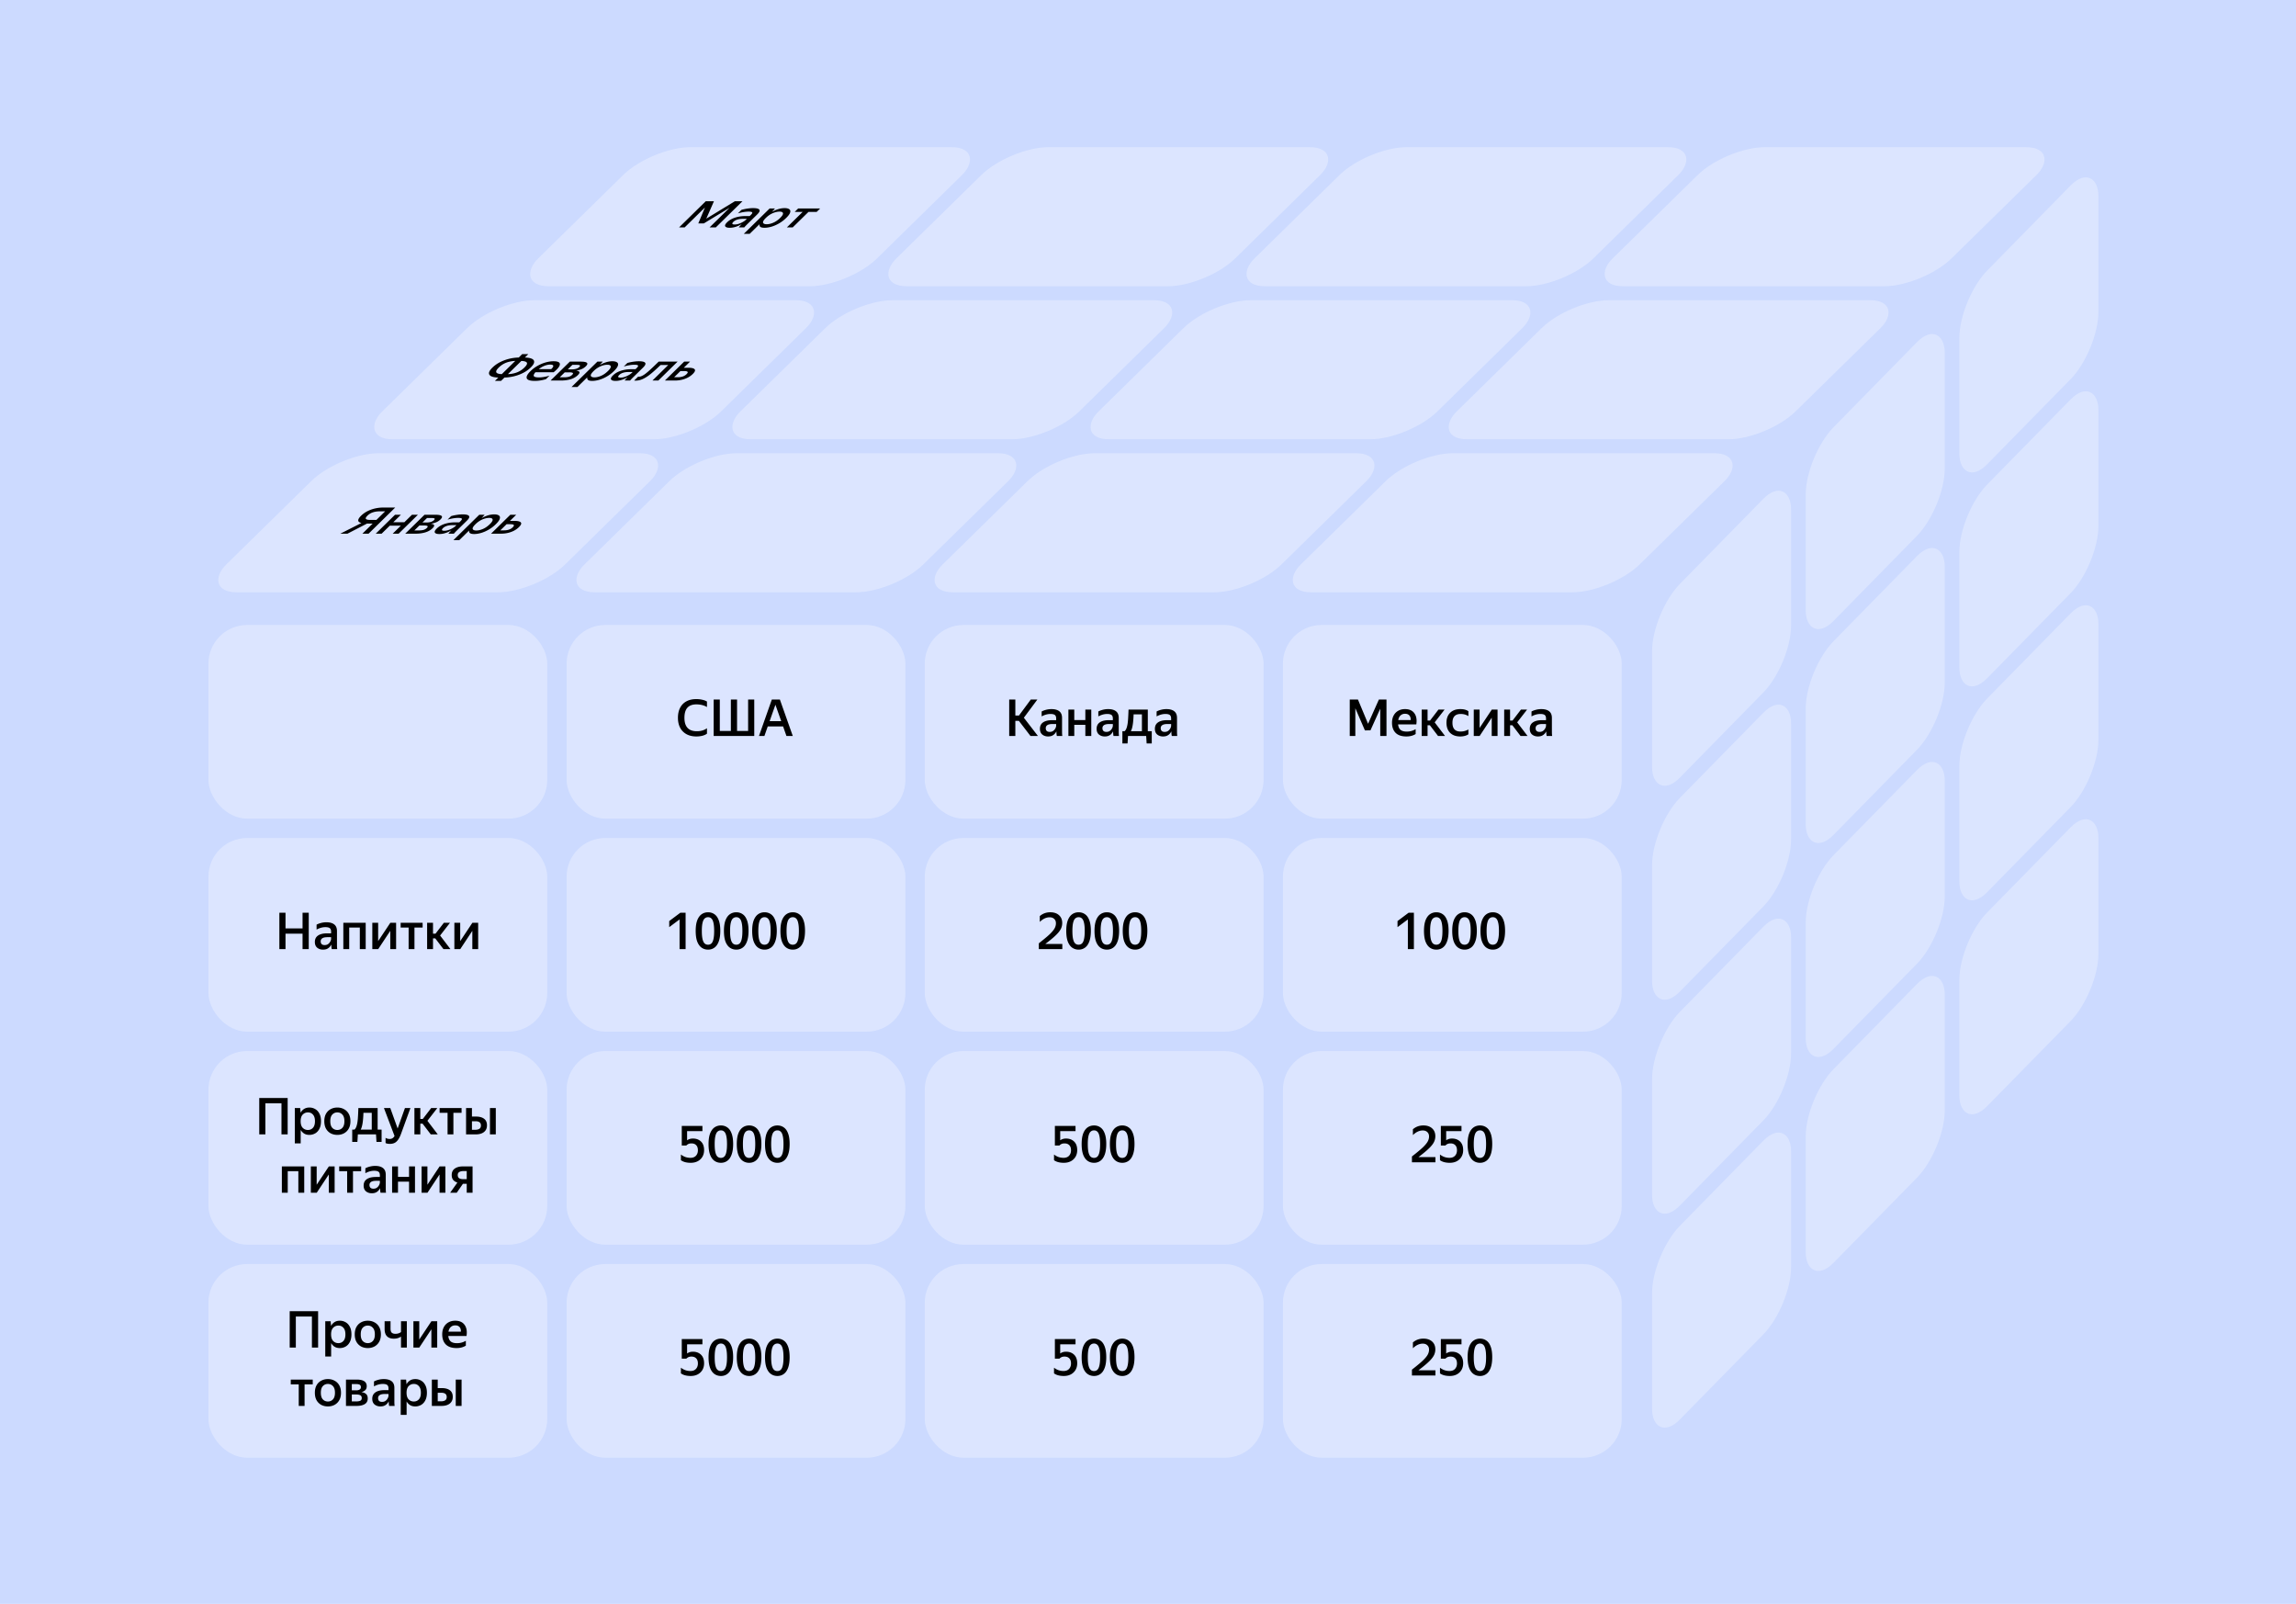 <svg xmlns="http://www.w3.org/2000/svg" width="905" height="632" fill="none"><path fill="#CCDAFF" d="M0 0h905v632H0z"/><g filter="url(#a)"><rect width="133.543" height="76.31" x="82.161" y="246.27" fill="#DEE7FF" fill-opacity=".9" rx="15.262"/><rect width="133.543" height="76.31" x="223.335" y="246.27" fill="#DEE7FF" fill-opacity=".9" rx="15.262"/><rect width="133.543" height="76.31" x="364.508" y="246.27" fill="#DEE7FF" fill-opacity=".9" rx="15.262"/><rect width="133.543" height="76.31" x="505.682" y="246.27" fill="#DEE7FF" fill-opacity=".9" rx="15.262"/><rect width="133.543" height="76.31" x="82.161" y="330.211" fill="#DEE7FF" fill-opacity=".9" rx="15.262"/><rect width="133.543" height="76.31" x="223.335" y="330.211" fill="#DEE7FF" fill-opacity=".9" rx="15.262"/><rect width="133.543" height="76.31" x="364.508" y="330.211" fill="#DEE7FF" fill-opacity=".9" rx="15.262"/><rect width="133.543" height="76.31" x="505.682" y="330.211" fill="#DEE7FF" fill-opacity=".9" rx="15.262"/><rect width="133.543" height="76.31" x="82.161" y="414.152" fill="#DEE7FF" fill-opacity=".9" rx="15.262"/><rect width="133.543" height="76.31" x="223.335" y="414.152" fill="#DEE7FF" fill-opacity=".9" rx="15.262"/><rect width="133.543" height="76.31" x="364.508" y="414.152" fill="#DEE7FF" fill-opacity=".9" rx="15.262"/><rect width="133.543" height="76.31" x="505.682" y="414.152" fill="#DEE7FF" fill-opacity=".9" rx="15.262"/><rect width="133.543" height="76.31" x="82.161" y="498.094" fill="#DEE7FF" fill-opacity=".9" rx="15.262"/><rect width="133.543" height="76.31" x="223.335" y="498.094" fill="#DEE7FF" fill-opacity=".9" rx="15.262"/><rect width="133.543" height="76.31" x="364.508" y="498.094" fill="#DEE7FF" fill-opacity=".9" rx="15.262"/><rect width="133.543" height="76.31" x="505.682" y="498.094" fill="#DEE7FF" fill-opacity=".9" rx="15.262"/><path fill="#000" d="M110.117 359.66h2.42v6.18h6.72v-6.18h2.44V374h-2.44v-6.08h-6.72V374h-2.42v-14.34Zm18.147 5.68c-1.146 0-2.306.32-3.48.96v-1.94c.507-.28 1.107-.507 1.8-.68a8.49 8.49 0 0 1 2.06-.26c1.334 0 2.36.28 3.08.84.734.56 1.1 1.44 1.1 2.64v5.42c0 .227.007.52.02.88.027.347.054.613.08.8h-2.16a9.18 9.18 0 0 1-.12-.78c-.026-.347-.04-.647-.04-.9l-.02-.12c-.146.32-.36.633-.64.94-.266.307-.613.56-1.04.76-.426.2-.96.3-1.6.3-.893 0-1.653-.253-2.28-.76-.613-.52-.92-1.273-.92-2.26 0-1.12.42-1.967 1.26-2.54.84-.573 2.027-.86 3.56-.86h1.58v-.64c0-.667-.173-1.133-.52-1.4-.346-.267-.92-.4-1.72-.4Zm2.24 4.66v-.7h-1.44c-.933 0-1.613.147-2.04.44-.413.28-.62.68-.62 1.2 0 .453.127.813.38 1.08.267.253.654.38 1.16.38.494 0 .907-.1 1.24-.3.334-.213.594-.46.78-.74.2-.28.34-.547.42-.8.08-.267.12-.453.12-.56Zm4.823 4v-10.38h8.82V374h-2.32v-8.5h-4.18v8.5h-2.32Zm13.726-10.38v7.22l4.8-7.22h2.28V374h-2.3v-7.2l-4.76 7.2h-2.32v-10.38h2.3Zm8.872 0h8.66v1.88h-3.22v8.5h-2.3v-8.5h-3.14v-1.88Zm10.429 0h2.32v4.3h.98l3.3-4.3h2.42l-3.9 5.02 4.08 5.36h-2.76l-3.22-4.22h-.9V374h-2.32v-10.38Zm13.043 0v7.22l4.8-7.22h2.28V374h-2.3v-7.2l-4.76 7.2h-2.32v-10.38h2.3ZM102.186 432.66h11.2V447h-2.44v-12.24h-6.34V447h-2.42v-14.34Zm14.018 3.96h2.12l.16 1.86a3.987 3.987 0 0 1 1.36-1.5c.587-.373 1.293-.56 2.12-.56.813 0 1.567.2 2.26.6.693.387 1.247.98 1.66 1.78.427.787.64 1.787.64 3s-.213 2.22-.64 3.02c-.413.8-.973 1.4-1.68 1.8a4.597 4.597 0 0 1-2.28.58c-.787 0-1.467-.173-2.04-.52a4.15 4.15 0 0 1-1.36-1.44v5.3h-2.32v-13.92Zm7.94 5.18c0-1.147-.26-2.007-.78-2.58-.507-.587-1.167-.88-1.98-.88s-1.5.287-2.06.86c-.547.573-.82 1.44-.82 2.6 0 1.173.273 2.047.82 2.62.56.56 1.24.84 2.04.84.813 0 1.48-.287 2-.86s.78-1.44.78-2.6Zm8.826 5.4c-.974 0-1.854-.207-2.64-.62a4.69 4.69 0 0 1-1.84-1.84c-.44-.8-.66-1.78-.66-2.94 0-1.147.22-2.12.66-2.92.453-.8 1.066-1.407 1.84-1.82.786-.427 1.666-.64 2.64-.64.973 0 1.846.213 2.62.64a4.532 4.532 0 0 1 1.86 1.82c.453.8.68 1.773.68 2.92 0 1.16-.227 2.14-.68 2.94a4.669 4.669 0 0 1-1.86 1.84c-.774.413-1.647.62-2.62.62Zm0-1.94c.8 0 1.46-.28 1.98-.84.533-.56.8-1.433.8-2.62 0-1.173-.267-2.04-.8-2.6-.52-.573-1.18-.86-1.98-.86s-1.467.287-2 .86c-.52.56-.78 1.427-.78 2.6 0 1.187.26 2.06.78 2.62.533.56 1.2.84 2 .84Zm7.903 4.7h-2.04v-4.84h.88c.413-.36.727-.96.94-1.8.187-.68.32-1.547.4-2.6.08-1.053.147-2.42.2-4.1h7.6v8.5h1.56v4.84h-2.02l-.18-2.96h-7.16l-.18 2.96Zm1.8-6.18c-.133.52-.3.967-.5 1.34h4.36v-6.62h-3.28a41.72 41.72 0 0 1-.2 3.06c-.093.853-.22 1.593-.38 2.22Zm10.981 6.96c-.666 0-1.226-.107-1.68-.32v-2.08c.427.307.967.46 1.62.46.427 0 .787-.093 1.08-.28.307-.173.587-.467.84-.88l-4.18-11.02h2.5l2.9 8.06 2.88-8.06h2.16l-3.74 10.26c-.346.933-.726 1.68-1.14 2.24-.4.573-.86.987-1.38 1.24-.52.253-1.14.38-1.86.38Zm9.698-14.12h2.32v4.3h.98l3.3-4.3h2.42l-3.9 5.02 4.08 5.36h-2.76l-3.22-4.22h-.9V447h-2.32v-10.38Zm9.923 0h8.66v1.88h-3.22v8.5h-2.3v-8.5h-3.14v-1.88Zm12.749 0v3.36h1.62c1.347 0 2.4.287 3.16.86.76.56 1.14 1.42 1.14 2.58 0 .813-.193 1.487-.58 2.02-.373.52-.893.913-1.56 1.18-.653.253-1.4.38-2.24.38h-3.86v-10.38h2.32Zm9.4 0V447h-2.3v-10.38h2.3Zm-8.04 8.56c.64 0 1.16-.127 1.56-.38.413-.267.62-.693.62-1.28 0-.6-.187-1.033-.56-1.3-.36-.267-.873-.4-1.54-.4h-1.44v3.36h1.36ZM111.097 470v-10.38h8.82V470h-2.32v-8.5h-4.18v8.5h-2.32Zm13.725-10.38v7.22l4.8-7.22h2.28V470h-2.3v-7.2l-4.76 7.2h-2.32v-10.38h2.3Zm8.872 0h8.66v1.88h-3.22v8.5h-2.3v-8.5h-3.14v-1.88Zm13.797 1.72c-1.147 0-2.307.32-3.48.96v-1.94c.507-.28 1.107-.507 1.8-.68a8.483 8.483 0 0 1 2.06-.26c1.333 0 2.36.28 3.08.84.733.56 1.1 1.44 1.1 2.64v5.42c0 .227.007.52.02.88.027.347.053.613.08.8h-2.16a9.18 9.18 0 0 1-.12-.78c-.027-.347-.04-.647-.04-.9l-.02-.12c-.147.32-.36.633-.64.94-.267.307-.613.56-1.04.76-.427.2-.96.3-1.6.3-.893 0-1.653-.253-2.28-.76-.613-.52-.92-1.273-.92-2.26 0-1.12.42-1.967 1.26-2.54.84-.573 2.027-.86 3.56-.86h1.58v-.64c0-.667-.173-1.133-.52-1.4-.347-.267-.92-.4-1.72-.4Zm2.24 4.66v-.7h-1.44c-.933 0-1.613.147-2.04.44-.413.28-.62.68-.62 1.2 0 .453.127.813.38 1.08.267.253.653.38 1.16.38.493 0 .907-.1 1.24-.3.333-.213.593-.46.78-.74.2-.28.34-.547.42-.8.08-.267.12-.453.12-.56Zm7.143-6.38v4.12h4.36v-4.12h2.34V470h-2.34v-4.38h-4.36V470h-2.32v-10.38h2.32Zm11.601 0v7.22l4.8-7.22h2.28V470h-2.3v-7.2l-4.76 7.2h-2.32v-10.38h2.3Zm8.952 10.38 2.86-4.02c-.707-.213-1.26-.56-1.66-1.04-.387-.48-.58-1.12-.58-1.92 0-1.12.4-1.967 1.2-2.54.813-.573 1.873-.86 3.18-.86h3.84V470h-2.3v-3.52h-1.5l-2.44 3.52h-2.6Zm5.18-8.54c-.64 0-1.167.127-1.58.38-.4.24-.6.633-.6 1.18 0 .573.18.987.54 1.24.373.253.9.38 1.58.38h1.42v-3.18h-1.36ZM114.188 516.66h11.2V531h-2.44v-12.24h-6.34V531h-2.42v-14.34Zm14.018 3.96h2.12l.16 1.86a3.987 3.987 0 0 1 1.36-1.5c.587-.373 1.293-.56 2.12-.56.813 0 1.567.2 2.26.6.693.387 1.247.98 1.66 1.78.427.787.64 1.787.64 3s-.213 2.22-.64 3.02c-.413.8-.973 1.4-1.68 1.8a4.597 4.597 0 0 1-2.28.58c-.787 0-1.467-.173-2.04-.52a4.15 4.15 0 0 1-1.36-1.44v5.3h-2.32v-13.92Zm7.94 5.18c0-1.147-.26-2.007-.78-2.58-.507-.587-1.167-.88-1.98-.88s-1.5.287-2.06.86c-.547.573-.82 1.44-.82 2.6 0 1.173.273 2.047.82 2.62.56.56 1.24.84 2.04.84.813 0 1.48-.287 2-.86s.78-1.44.78-2.6Zm8.826 5.4c-.974 0-1.854-.207-2.64-.62a4.69 4.69 0 0 1-1.84-1.84c-.44-.8-.66-1.78-.66-2.94 0-1.147.22-2.12.66-2.92.453-.8 1.066-1.407 1.84-1.82.786-.427 1.666-.64 2.64-.64.973 0 1.846.213 2.62.64a4.532 4.532 0 0 1 1.86 1.82c.453.8.68 1.773.68 2.92 0 1.16-.227 2.14-.68 2.94a4.669 4.669 0 0 1-1.86 1.84c-.774.413-1.647.62-2.62.62Zm0-1.94c.8 0 1.46-.28 1.98-.84.533-.56.8-1.433.8-2.62 0-1.173-.267-2.04-.8-2.6-.52-.573-1.18-.86-1.98-.86s-1.467.287-2 .86c-.52.56-.78 1.427-.78 2.6 0 1.187.26 2.06.78 2.62.533.56 1.2.84 2 .84Zm10.887-3.68c.4 0 .786-.053 1.16-.16.386-.12.733-.293 1.04-.52v-4.28h2.3V531h-2.3v-4.32c-.347.253-.76.453-1.24.6-.467.147-.994.22-1.58.22-1.174 0-2.074-.313-2.7-.94-.627-.64-.94-1.607-.94-2.9v-3.04h2.34v2.96c0 .747.16 1.267.48 1.56.333.293.813.44 1.44.44Zm9.393-4.96v7.22l4.8-7.22h2.28V531h-2.3v-7.2l-4.76 7.2h-2.32v-10.38h2.3Zm14.732 10.58c-1.893 0-3.313-.473-4.26-1.42-.947-.96-1.42-2.287-1.42-3.98 0-1.12.22-2.08.66-2.88a4.538 4.538 0 0 1 1.82-1.86c.773-.427 1.653-.64 2.64-.64 1.667 0 2.893.54 3.68 1.62.8 1.08 1.06 2.547.78 4.4h-7.18c.093.947.407 1.66.94 2.14.547.467 1.38.7 2.5.7 1.24 0 2.4-.32 3.48-.96v1.92c-1.013.64-2.227.96-3.64.96Zm-.56-8.94c-.68 0-1.26.213-1.74.64-.467.413-.773 1.027-.92 1.84h4.9c.027-.8-.153-1.413-.54-1.84-.387-.427-.953-.64-1.7-.64Zm-64.812 21.36h8.66v1.88h-3.22v8.5h-2.3v-8.5h-3.14v-1.88Zm14.637 10.58c-.973 0-1.853-.207-2.64-.62a4.697 4.697 0 0 1-1.84-1.84c-.44-.8-.66-1.78-.66-2.94 0-1.147.22-2.12.66-2.92a4.557 4.557 0 0 1 1.84-1.82c.787-.427 1.667-.64 2.64-.64.973 0 1.847.213 2.62.64a4.52 4.52 0 0 1 1.86 1.82c.453.8.68 1.773.68 2.92 0 1.16-.227 2.14-.68 2.94a4.656 4.656 0 0 1-1.86 1.84c-.773.413-1.647.62-2.62.62Zm0-1.94c.8 0 1.46-.28 1.98-.84.533-.56.8-1.433.8-2.62 0-1.173-.267-2.04-.8-2.6-.52-.573-1.18-.86-1.98-.86s-1.467.287-2 .86c-.52.56-.78 1.427-.78 2.6 0 1.187.26 2.06.78 2.62.533.56 1.2.84 2 .84ZM140.57 554h-4.2v-10.38h4.24c2.627 0 3.94.867 3.94 2.6 0 .64-.18 1.147-.54 1.52-.36.373-.88.647-1.56.82.84.12 1.467.38 1.88.78.413.4.62.967.62 1.7 0 1.027-.4 1.78-1.2 2.26-.8.467-1.86.7-3.18.7Zm-.08-8.6h-1.82v2.46h1.7c.56 0 1.013-.1 1.36-.3.347-.213.52-.52.52-.92 0-.48-.153-.807-.46-.98-.307-.173-.74-.26-1.3-.26Zm-.1 4.1h-1.72v2.72h1.78c.64 0 1.153-.087 1.54-.26.4-.187.6-.54.6-1.06 0-.507-.18-.867-.54-1.08-.36-.213-.913-.32-1.66-.32Zm10.499-4.16c-1.146 0-2.306.32-3.48.96v-1.94c.507-.28 1.107-.507 1.8-.68a8.49 8.49 0 0 1 2.06-.26c1.334 0 2.36.28 3.08.84.734.56 1.1 1.44 1.1 2.64v5.42c0 .227.007.52.02.88.027.347.054.613.08.8h-2.16a9.18 9.18 0 0 1-.12-.78c-.026-.347-.04-.647-.04-.9l-.02-.12c-.146.32-.36.633-.64.94-.266.307-.613.56-1.04.76-.426.2-.96.3-1.6.3-.893 0-1.653-.253-2.28-.76-.613-.52-.92-1.273-.92-2.26 0-1.12.42-1.967 1.26-2.54.84-.573 2.027-.86 3.56-.86h1.58v-.64c0-.667-.173-1.133-.52-1.4-.346-.267-.92-.4-1.72-.4Zm2.24 4.66v-.7h-1.44c-.933 0-1.613.147-2.04.44-.413.28-.62.68-.62 1.2 0 .453.127.813.38 1.08.267.253.654.38 1.16.38.494 0 .907-.1 1.24-.3.334-.213.594-.46.78-.74.2-.28.34-.547.42-.8.08-.267.12-.453.12-.56Zm4.823-6.38h2.12l.16 1.86a3.987 3.987 0 0 1 1.36-1.5c.587-.373 1.293-.56 2.12-.56.813 0 1.567.2 2.26.6.693.387 1.247.98 1.66 1.78.427.787.64 1.787.64 3s-.213 2.22-.64 3.02c-.413.8-.973 1.4-1.68 1.8a4.597 4.597 0 0 1-2.28.58c-.787 0-1.467-.173-2.04-.52a4.15 4.15 0 0 1-1.36-1.44v5.3h-2.32v-13.92Zm7.94 5.18c0-1.147-.26-2.007-.78-2.58-.507-.587-1.167-.88-1.98-.88s-1.5.287-2.06.86c-.547.573-.82 1.44-.82 2.6 0 1.173.273 2.047.82 2.62.56.56 1.24.84 2.04.84.813 0 1.48-.287 2-.86s.78-1.44.78-2.6Zm6.646-5.18v3.36h1.62c1.346 0 2.4.287 3.16.86.76.56 1.14 1.42 1.14 2.58 0 .813-.194 1.487-.58 2.02-.374.52-.894.913-1.56 1.18-.654.253-1.4.38-2.24.38h-3.86v-10.38h2.32Zm9.4 0V554h-2.3v-10.38h2.3Zm-8.04 8.56c.64 0 1.16-.127 1.56-.38.413-.267.62-.693.62-1.28 0-.6-.187-1.033-.56-1.3-.36-.267-.874-.4-1.54-.4h-1.44v3.36h1.36ZM274.481 290.2c-1.48 0-2.767-.293-3.86-.88a6.203 6.203 0 0 1-2.52-2.52c-.587-1.107-.88-2.427-.88-3.96s.287-2.847.86-3.94a5.922 5.922 0 0 1 2.48-2.54c1.08-.587 2.38-.88 3.9-.88.84 0 1.627.087 2.36.26.747.16 1.36.393 1.84.7v2.18c-.52-.333-1.14-.593-1.86-.78a9.037 9.037 0 0 0-2.28-.28c-1.6 0-2.793.44-3.58 1.32-.773.88-1.16 2.2-1.16 3.96 0 3.533 1.627 5.3 4.88 5.3 1.587 0 2.92-.393 4-1.18v2.14c-.453.347-1.053.62-1.8.82a9.612 9.612 0 0 1-2.38.28Zm6.82-.2v-14.34h2.42v12.36h4.36v-12.36h2.44v12.36h4.36v-12.36h2.42V290h-16Zm31.182 0h-2.5l-1.32-3.76h-6.04l-1.32 3.76h-2.14l5.06-14.34h3.18l5.08 14.34Zm-9.12-5.84h4.56l-2.28-6.46-2.28 6.46ZM409.11 290h-2.94l-4.56-5.94h-1.4V290h-2.42v-14.34h2.42v6.3h1.42l4.66-6.3h2.6l-5.32 7.16 5.54 7.18Zm4.951-8.66c-1.147 0-2.307.32-3.48.96v-1.94c.507-.28 1.107-.507 1.8-.68a8.483 8.483 0 0 1 2.06-.26c1.333 0 2.36.28 3.08.84.733.56 1.1 1.44 1.1 2.64v5.42c0 .227.007.52.02.88.027.347.053.613.08.8h-2.16a9.18 9.18 0 0 1-.12-.78c-.027-.347-.04-.647-.04-.9l-.02-.12c-.147.32-.36.633-.64.94-.267.307-.613.56-1.04.76-.427.2-.96.3-1.6.3-.893 0-1.653-.253-2.28-.76-.613-.52-.92-1.273-.92-2.26 0-1.12.42-1.967 1.26-2.54.84-.573 2.027-.86 3.56-.86h1.58v-.64c0-.667-.173-1.133-.52-1.4-.347-.267-.92-.4-1.72-.4Zm2.24 4.66v-.7h-1.44c-.933 0-1.613.147-2.04.44-.413.28-.62.68-.62 1.2 0 .453.127.813.38 1.08.267.253.653.38 1.16.38.493 0 .907-.1 1.24-.3.333-.213.593-.46.78-.74.2-.28.34-.547.42-.8.08-.267.12-.453.12-.56Zm7.143-6.38v4.12h4.36v-4.12h2.34V290h-2.34v-4.38h-4.36V290h-2.32v-10.38h2.32Zm12.961 1.72c-1.147 0-2.307.32-3.48.96v-1.94c.506-.28 1.106-.507 1.8-.68a8.483 8.483 0 0 1 2.06-.26c1.333 0 2.36.28 3.08.84.733.56 1.1 1.44 1.1 2.64v5.42c0 .227.006.52.02.88.026.347.053.613.08.8h-2.16a9.18 9.18 0 0 1-.12-.78c-.027-.347-.04-.647-.04-.9l-.02-.12c-.147.32-.36.633-.64.94-.267.307-.614.56-1.04.76-.427.2-.96.3-1.6.3-.894 0-1.654-.253-2.28-.76-.614-.52-.92-1.273-.92-2.26 0-1.12.42-1.967 1.26-2.54.84-.573 2.026-.86 3.56-.86h1.58v-.64c0-.667-.174-1.133-.52-1.4-.347-.267-.92-.4-1.72-.4Zm2.24 4.66v-.7h-1.44c-.934 0-1.614.147-2.04.44-.414.28-.62.68-.62 1.2 0 .453.126.813.38 1.08.266.253.653.38 1.16.38.493 0 .906-.1 1.24-.3.333-.213.593-.46.78-.74.2-.28.34-.547.42-.8.08-.267.12-.453.12-.56Zm5.8 6.96h-2.04v-4.84h.88c.413-.36.727-.96.94-1.8.187-.68.32-1.547.4-2.6.08-1.053.147-2.42.2-4.1h7.6v8.5h1.56v4.84h-2.02l-.18-2.96h-7.16l-.18 2.96Zm1.8-6.18c-.133.52-.3.967-.5 1.34h4.36v-6.62h-3.28a41.72 41.72 0 0 1-.2 3.06c-.093.853-.22 1.593-.38 2.22Zm13.129-5.44c-1.147 0-2.307.32-3.48.96v-1.94c.506-.28 1.106-.507 1.8-.68a8.483 8.483 0 0 1 2.06-.26c1.333 0 2.36.28 3.08.84.733.56 1.1 1.44 1.1 2.64v5.42c0 .227.006.52.02.88.026.347.053.613.08.8h-2.16a9.18 9.18 0 0 1-.12-.78c-.027-.347-.04-.647-.04-.9l-.02-.12c-.147.32-.36.633-.64.94-.267.307-.614.56-1.04.76-.427.2-.96.3-1.6.3-.894 0-1.654-.253-2.28-.76-.614-.52-.92-1.273-.92-2.26 0-1.12.42-1.967 1.26-2.54.84-.573 2.026-.86 3.56-.86h1.58v-.64c0-.667-.174-1.133-.52-1.4-.347-.267-.92-.4-1.72-.4Zm2.24 4.66v-.7h-1.44c-.934 0-1.614.147-2.04.44-.414.28-.62.68-.62 1.2 0 .453.126.813.38 1.08.266.253.653.38 1.16.38.493 0 .906-.1 1.24-.3.333-.213.593-.46.78-.74.2-.28.34-.547.42-.8.08-.267.12-.453.12-.56ZM538.862 287.82h-.86l-3.78-8.74V290h-2.2v-14.34h3.24l3.98 9.54 4.26-9.54h3V290h-2.46v-10.76l-3.86 8.56h-1.32v.02Zm15.499 2.38c-1.893 0-3.313-.473-4.26-1.42-.947-.96-1.42-2.287-1.42-3.98 0-1.12.22-2.08.66-2.88a4.538 4.538 0 0 1 1.82-1.86c.773-.427 1.653-.64 2.64-.64 1.667 0 2.893.54 3.68 1.62.8 1.08 1.06 2.547.78 4.4h-7.18c.093.947.407 1.66.94 2.14.547.467 1.38.7 2.5.7 1.24 0 2.4-.32 3.48-.96v1.92c-1.013.64-2.227.96-3.64.96Zm-.56-8.94c-.68 0-1.26.213-1.74.64-.467.413-.773 1.027-.92 1.84h4.9c.027-.8-.153-1.413-.54-1.84-.387-.427-.953-.64-1.7-.64Zm6.575-1.64h2.32v4.3h.98l3.3-4.3h2.42l-3.9 5.02 4.08 5.36h-2.76l-3.22-4.22h-.9V290h-2.32v-10.38Zm15.19 10.58c-1.68 0-3.007-.473-3.98-1.42-.96-.96-1.44-2.287-1.44-3.98 0-1.68.487-2.993 1.46-3.94.973-.96 2.307-1.44 4-1.44 1.36 0 2.42.28 3.18.84v1.92a5.307 5.307 0 0 0-1.44-.64 5.984 5.984 0 0 0-1.6-.2c-2.16 0-3.24 1.153-3.24 3.46s1.06 3.46 3.18 3.46c1.12 0 2.153-.273 3.1-.82v1.92c-.867.56-1.94.84-3.22.84Zm7.637-10.58v7.22l4.8-7.22h2.28V290h-2.3v-7.2l-4.76 7.2h-2.32v-10.38h2.3Zm9.692 0h2.32v4.3h.98l3.3-4.3h2.42l-3.9 5.02 4.08 5.36h-2.76l-3.22-4.22h-.9V290h-2.32v-10.38Zm14.246 1.72c-1.147 0-2.307.32-3.48.96v-1.94c.507-.28 1.107-.507 1.8-.68a8.483 8.483 0 0 1 2.06-.26c1.333 0 2.36.28 3.08.84.733.56 1.1 1.44 1.1 2.64v5.42c0 .227.007.52.02.88.027.347.053.613.08.8h-2.16a9.18 9.18 0 0 1-.12-.78c-.027-.347-.04-.647-.04-.9l-.02-.12c-.147.32-.36.633-.64.94-.267.307-.613.56-1.04.76-.427.2-.96.3-1.6.3-.893 0-1.653-.253-2.28-.76-.613-.52-.92-1.273-.92-2.26 0-1.12.42-1.967 1.26-2.54.84-.573 2.027-.86 3.56-.86h1.58v-.64c0-.667-.173-1.133-.52-1.4-.347-.267-.92-.4-1.72-.4Zm2.24 4.66v-.7h-1.44c-.933 0-1.613.147-2.04.44-.413.28-.62.68-.62 1.2 0 .453.127.813.38 1.08.267.253.653.38 1.16.38.493 0 .907-.1 1.24-.3.333-.213.593-.46.78-.74.2-.28.34-.547.42-.8.08-.267.12-.453.12-.56ZM270.241 374h-2.38v-11.7l-4.08 3.04v-2.4l4.38-3.28h2.08V374Zm8.853.2c-.947 0-1.787-.253-2.52-.76-.734-.507-1.314-1.3-1.74-2.38-.414-1.093-.62-2.507-.62-4.24 0-1.72.206-3.12.62-4.2.426-1.08 1.006-1.873 1.74-2.38.733-.507 1.573-.76 2.52-.76.946 0 1.78.253 2.5.76.733.493 1.3 1.28 1.7 2.36.413 1.067.62 2.46.62 4.18 0 1.72-.207 3.127-.62 4.22-.4 1.093-.967 1.9-1.7 2.42-.72.52-1.554.78-2.5.78Zm-.02-1.94c.533 0 .98-.167 1.34-.5.36-.347.626-.913.8-1.7.186-.787.28-1.86.28-3.22 0-1.347-.094-2.413-.28-3.2-.174-.8-.44-1.367-.8-1.7-.347-.347-.787-.52-1.32-.52-.534 0-.987.173-1.36.52-.36.333-.634.9-.82 1.7-.187.787-.28 1.853-.28 3.2 0 1.36.093 2.433.28 3.22.186.787.46 1.353.82 1.7.36.333.806.5 1.34.5Zm11.153 1.94c-.947 0-1.787-.253-2.52-.76-.734-.507-1.314-1.3-1.74-2.38-.414-1.093-.62-2.507-.62-4.24 0-1.72.206-3.12.62-4.2.426-1.08 1.006-1.873 1.74-2.38.733-.507 1.573-.76 2.52-.76.946 0 1.78.253 2.5.76.733.493 1.3 1.28 1.7 2.36.413 1.067.62 2.46.62 4.18 0 1.72-.207 3.127-.62 4.22-.4 1.093-.967 1.9-1.7 2.42-.72.52-1.554.78-2.5.78Zm-.02-1.94c.533 0 .98-.167 1.34-.5.36-.347.626-.913.8-1.7.186-.787.28-1.86.28-3.22 0-1.347-.094-2.413-.28-3.2-.174-.8-.44-1.367-.8-1.7-.347-.347-.787-.52-1.32-.52-.534 0-.987.173-1.36.52-.36.333-.634.9-.82 1.7-.187.787-.28 1.853-.28 3.2 0 1.36.093 2.433.28 3.22.186.787.46 1.353.82 1.7.36.333.806.5 1.34.5Zm11.152 1.94c-.946 0-1.786-.253-2.52-.76-.733-.507-1.313-1.3-1.74-2.38-.413-1.093-.62-2.507-.62-4.24 0-1.72.207-3.12.62-4.2.427-1.08 1.007-1.873 1.74-2.38.734-.507 1.574-.76 2.52-.76.947 0 1.78.253 2.5.76.734.493 1.3 1.28 1.7 2.36.414 1.067.62 2.46.62 4.18 0 1.72-.206 3.127-.62 4.22-.4 1.093-.966 1.9-1.7 2.42-.72.52-1.553.78-2.5.78Zm-.02-1.94c.534 0 .98-.167 1.34-.5.36-.347.627-.913.8-1.7.187-.787.28-1.86.28-3.22 0-1.347-.093-2.413-.28-3.2-.173-.8-.44-1.367-.8-1.7-.346-.347-.786-.52-1.32-.52-.533 0-.986.173-1.36.52-.36.333-.633.9-.82 1.7-.186.787-.28 1.853-.28 3.2 0 1.36.094 2.433.28 3.22.187.787.46 1.353.82 1.7.36.333.807.5 1.34.5Zm11.153 1.94c-.946 0-1.786-.253-2.52-.76-.733-.507-1.313-1.3-1.74-2.38-.413-1.093-.62-2.507-.62-4.24 0-1.72.207-3.12.62-4.2.427-1.08 1.007-1.873 1.74-2.38.734-.507 1.574-.76 2.52-.76.947 0 1.78.253 2.5.76.734.493 1.3 1.28 1.7 2.36.414 1.067.62 2.46.62 4.18 0 1.72-.206 3.127-.62 4.22-.4 1.093-.966 1.9-1.7 2.42-.72.52-1.553.78-2.5.78Zm-.02-1.94c.534 0 .98-.167 1.34-.5.36-.347.627-.913.8-1.7.187-.787.28-1.86.28-3.22 0-1.347-.093-2.413-.28-3.2-.173-.8-.44-1.367-.8-1.7-.346-.347-.786-.52-1.32-.52-.533 0-.986.173-1.36.52-.36.333-.633.9-.82 1.7-.186.787-.28 1.853-.28 3.2 0 1.36.094 2.433.28 3.22.187.787.46 1.353.82 1.7.36.333.807.5 1.34.5ZM418.727 374h-9.26v-2.3a88.306 88.306 0 0 0 3.3-2.68c.88-.76 1.567-1.433 2.06-2.02.507-.587.86-1.127 1.06-1.62.214-.507.32-1.027.32-1.56 0-.733-.226-1.307-.68-1.72-.44-.427-1.04-.64-1.8-.64-1.346 0-2.64.607-3.88 1.82v-2.3c1.174-1 2.547-1.5 4.12-1.5 1.454 0 2.6.38 3.44 1.14.854.76 1.28 1.793 1.28 3.1 0 .627-.106 1.227-.32 1.8-.2.56-.553 1.153-1.06 1.78-.493.613-1.173 1.3-2.04 2.06-.853.747-1.933 1.613-3.24 2.6h6.7V374Zm6.433.2c-.947 0-1.787-.253-2.52-.76-.733-.507-1.313-1.3-1.74-2.38-.413-1.093-.62-2.507-.62-4.24 0-1.72.207-3.12.62-4.2.427-1.08 1.007-1.873 1.74-2.38.733-.507 1.573-.76 2.52-.76.947 0 1.78.253 2.5.76.733.493 1.3 1.28 1.7 2.36.413 1.067.62 2.46.62 4.18 0 1.72-.207 3.127-.62 4.22-.4 1.093-.967 1.9-1.7 2.42-.72.52-1.553.78-2.5.78Zm-.02-1.94c.533 0 .98-.167 1.34-.5.36-.347.627-.913.8-1.7.187-.787.28-1.86.28-3.22 0-1.347-.093-2.413-.28-3.2-.173-.8-.44-1.367-.8-1.7-.347-.347-.787-.52-1.32-.52s-.987.173-1.36.52c-.36.333-.633.9-.82 1.7-.187.787-.28 1.853-.28 3.2 0 1.36.093 2.433.28 3.22.187.787.46 1.353.82 1.7.36.333.807.5 1.34.5Zm11.153 1.94c-.947 0-1.787-.253-2.52-.76-.733-.507-1.313-1.3-1.74-2.38-.413-1.093-.62-2.507-.62-4.24 0-1.72.207-3.12.62-4.2.427-1.08 1.007-1.873 1.74-2.38.733-.507 1.573-.76 2.52-.76.947 0 1.78.253 2.5.76.733.493 1.3 1.28 1.7 2.36.413 1.067.62 2.46.62 4.18 0 1.72-.207 3.127-.62 4.22-.4 1.093-.967 1.9-1.7 2.42-.72.52-1.553.78-2.5.78Zm-.02-1.94c.533 0 .98-.167 1.34-.5.36-.347.627-.913.8-1.7.187-.787.28-1.86.28-3.22 0-1.347-.093-2.413-.28-3.2-.173-.8-.44-1.367-.8-1.7-.347-.347-.787-.52-1.32-.52s-.987.173-1.36.52c-.36.333-.633.9-.82 1.7-.187.787-.28 1.853-.28 3.2 0 1.36.093 2.433.28 3.22.187.787.46 1.353.82 1.7.36.333.807.5 1.34.5Zm11.153 1.94c-.947 0-1.787-.253-2.52-.76-.734-.507-1.314-1.3-1.74-2.38-.414-1.093-.62-2.507-.62-4.24 0-1.72.206-3.12.62-4.2.426-1.08 1.006-1.873 1.74-2.38.733-.507 1.573-.76 2.52-.76.946 0 1.78.253 2.5.76.733.493 1.3 1.28 1.7 2.36.413 1.067.62 2.46.62 4.18 0 1.72-.207 3.127-.62 4.22-.4 1.093-.967 1.9-1.7 2.42-.72.52-1.554.78-2.5.78Zm-.02-1.94c.533 0 .98-.167 1.34-.5.36-.347.626-.913.8-1.7.186-.787.28-1.86.28-3.22 0-1.347-.094-2.413-.28-3.2-.174-.8-.44-1.367-.8-1.7-.347-.347-.787-.52-1.32-.52-.534 0-.987.173-1.36.52-.36.333-.634.9-.82 1.7-.187.787-.28 1.853-.28 3.2 0 1.36.093 2.433.28 3.22.186.787.46 1.353.82 1.7.36.333.806.5 1.34.5ZM557.307 374h-2.38v-11.7l-4.08 3.04v-2.4l4.38-3.28h2.08V374Zm8.853.2c-.947 0-1.787-.253-2.52-.76-.733-.507-1.313-1.3-1.74-2.38-.413-1.093-.62-2.507-.62-4.24 0-1.72.207-3.12.62-4.2.427-1.08 1.007-1.873 1.74-2.38.733-.507 1.573-.76 2.52-.76.947 0 1.78.253 2.5.76.733.493 1.3 1.28 1.7 2.36.413 1.067.62 2.46.62 4.18 0 1.72-.207 3.127-.62 4.22-.4 1.093-.967 1.9-1.7 2.42-.72.52-1.553.78-2.5.78Zm-.02-1.94c.533 0 .98-.167 1.34-.5.36-.347.627-.913.8-1.7.187-.787.28-1.86.28-3.22 0-1.347-.093-2.413-.28-3.2-.173-.8-.44-1.367-.8-1.7-.347-.347-.787-.52-1.32-.52s-.987.173-1.36.52c-.36.333-.633.9-.82 1.7-.187.787-.28 1.853-.28 3.2 0 1.36.093 2.433.28 3.22.187.787.46 1.353.82 1.7.36.333.807.5 1.34.5Zm11.153 1.94c-.947 0-1.787-.253-2.52-.76-.733-.507-1.313-1.3-1.74-2.38-.413-1.093-.62-2.507-.62-4.24 0-1.72.207-3.12.62-4.2.427-1.08 1.007-1.873 1.74-2.38.733-.507 1.573-.76 2.52-.76.947 0 1.78.253 2.5.76.733.493 1.3 1.28 1.7 2.36.413 1.067.62 2.46.62 4.18 0 1.72-.207 3.127-.62 4.22-.4 1.093-.967 1.9-1.7 2.42-.72.52-1.553.78-2.5.78Zm-.02-1.94c.533 0 .98-.167 1.34-.5.36-.347.627-.913.8-1.7.187-.787.28-1.86.28-3.22 0-1.347-.093-2.413-.28-3.2-.173-.8-.44-1.367-.8-1.7-.347-.347-.787-.52-1.32-.52s-.987.173-1.36.52c-.36.333-.633.9-.82 1.7-.187.787-.28 1.853-.28 3.2 0 1.36.093 2.433.28 3.22.187.787.46 1.353.82 1.7.36.333.807.5 1.34.5Zm11.153 1.94c-.947 0-1.787-.253-2.52-.76-.734-.507-1.314-1.3-1.74-2.38-.414-1.093-.62-2.507-.62-4.24 0-1.72.206-3.12.62-4.2.426-1.08 1.006-1.873 1.74-2.38.733-.507 1.573-.76 2.52-.76.946 0 1.78.253 2.5.76.733.493 1.3 1.28 1.7 2.36.413 1.067.62 2.46.62 4.18 0 1.72-.207 3.127-.62 4.22-.4 1.093-.967 1.9-1.7 2.42-.72.52-1.554.78-2.5.78Zm-.02-1.94c.533 0 .98-.167 1.34-.5.36-.347.626-.913.8-1.7.186-.787.28-1.86.28-3.22 0-1.347-.094-2.413-.28-3.2-.174-.8-.44-1.367-.8-1.7-.347-.347-.787-.52-1.32-.52-.534 0-.987.173-1.36.52-.36.333-.634.9-.82 1.7-.187.787-.28 1.853-.28 3.2 0 1.36.093 2.433.28 3.22.186.787.46 1.353.82 1.7.36.333.806.5 1.34.5ZM272.247 458.2c-.773 0-1.48-.08-2.12-.24-.64-.16-1.22-.42-1.74-.78v-2.24c.627.467 1.24.8 1.84 1 .614.2 1.254.3 1.92.3.947 0 1.674-.28 2.18-.84.507-.56.76-1.267.76-2.12 0-.893-.226-1.567-.68-2.02-.44-.467-1.06-.7-1.86-.7-.52 0-.946.087-1.28.26-.32.173-.566.36-.74.56h-1.8v-7.72h8.14v2.06h-6.04v3.62c.24-.187.547-.347.92-.48.374-.147.834-.22 1.38-.22 1.307 0 2.367.393 3.18 1.18.814.787 1.22 1.913 1.22 3.38 0 .987-.22 1.86-.66 2.62a4.644 4.644 0 0 1-1.86 1.76c-.786.413-1.706.62-2.76.62Zm11.913 0c-.946 0-1.786-.253-2.52-.76-.733-.507-1.313-1.3-1.74-2.38-.413-1.093-.62-2.507-.62-4.24 0-1.72.207-3.12.62-4.2.427-1.08 1.007-1.873 1.74-2.38.734-.507 1.574-.76 2.52-.76.947 0 1.78.253 2.5.76.734.493 1.3 1.28 1.7 2.36.414 1.067.62 2.46.62 4.18 0 1.72-.206 3.127-.62 4.22-.4 1.093-.966 1.9-1.7 2.42-.72.52-1.553.78-2.5.78Zm-.02-1.94c.534 0 .98-.167 1.34-.5.36-.347.627-.913.8-1.7.187-.787.28-1.86.28-3.22 0-1.347-.093-2.413-.28-3.2-.173-.8-.44-1.367-.8-1.7-.346-.347-.786-.52-1.32-.52-.533 0-.986.173-1.36.52-.36.333-.633.9-.82 1.7-.186.787-.28 1.853-.28 3.2 0 1.36.094 2.433.28 3.22.187.787.46 1.353.82 1.7.36.333.807.5 1.34.5Zm11.153 1.94c-.947 0-1.787-.253-2.52-.76-.733-.507-1.313-1.3-1.74-2.38-.413-1.093-.62-2.507-.62-4.24 0-1.72.207-3.12.62-4.2.427-1.08 1.007-1.873 1.74-2.38.733-.507 1.573-.76 2.52-.76.947 0 1.78.253 2.5.76.733.493 1.3 1.28 1.7 2.36.413 1.067.62 2.46.62 4.18 0 1.72-.207 3.127-.62 4.22-.4 1.093-.967 1.9-1.7 2.42-.72.52-1.553.78-2.5.78Zm-.02-1.94c.533 0 .98-.167 1.34-.5.36-.347.627-.913.8-1.7.187-.787.28-1.86.28-3.22 0-1.347-.093-2.413-.28-3.2-.173-.8-.44-1.367-.8-1.7-.347-.347-.787-.52-1.32-.52s-.987.173-1.36.52c-.36.333-.633.9-.82 1.7-.187.787-.28 1.853-.28 3.2 0 1.36.093 2.433.28 3.22.187.787.46 1.353.82 1.7.36.333.807.5 1.34.5Zm11.153 1.94c-.947 0-1.787-.253-2.52-.76-.734-.507-1.314-1.3-1.74-2.38-.414-1.093-.62-2.507-.62-4.24 0-1.72.206-3.12.62-4.2.426-1.08 1.006-1.873 1.74-2.38.733-.507 1.573-.76 2.52-.76.946 0 1.78.253 2.5.76.733.493 1.3 1.28 1.7 2.36.413 1.067.62 2.46.62 4.18 0 1.72-.207 3.127-.62 4.22-.4 1.093-.967 1.9-1.7 2.42-.72.52-1.554.78-2.5.78Zm-.02-1.94c.533 0 .98-.167 1.34-.5.36-.347.626-.913.8-1.7.186-.787.28-1.86.28-3.22 0-1.347-.094-2.413-.28-3.2-.174-.8-.44-1.367-.8-1.7-.347-.347-.787-.52-1.32-.52-.534 0-.987.173-1.36.52-.36.333-.634.9-.82 1.7-.187.787-.28 1.853-.28 3.2 0 1.36.093 2.433.28 3.22.186.787.46 1.353.82 1.7.36.333.806.5 1.34.5ZM419.314 458.2c-.774 0-1.48-.08-2.12-.24-.64-.16-1.22-.42-1.74-.78v-2.24c.626.467 1.24.8 1.84 1 .613.2 1.253.3 1.92.3.946 0 1.673-.28 2.18-.84.506-.56.76-1.267.76-2.12 0-.893-.227-1.567-.68-2.02-.44-.467-1.06-.7-1.86-.7-.52 0-.947.087-1.28.26-.32.173-.567.36-.74.56h-1.8v-7.72h8.14v2.06h-6.04v3.62c.24-.187.546-.347.92-.48.373-.147.833-.22 1.38-.22 1.306 0 2.366.393 3.18 1.18.813.787 1.22 1.913 1.22 3.38 0 .987-.22 1.86-.66 2.62a4.644 4.644 0 0 1-1.86 1.76c-.787.413-1.707.62-2.76.62Zm11.912 0c-.946 0-1.786-.253-2.52-.76-.733-.507-1.313-1.3-1.74-2.38-.413-1.093-.62-2.507-.62-4.24 0-1.72.207-3.12.62-4.2.427-1.08 1.007-1.873 1.74-2.38.734-.507 1.574-.76 2.52-.76.947 0 1.78.253 2.5.76.734.493 1.3 1.28 1.7 2.36.414 1.067.62 2.46.62 4.18 0 1.72-.206 3.127-.62 4.22-.4 1.093-.966 1.9-1.7 2.42-.72.52-1.553.78-2.5.78Zm-.02-1.94c.534 0 .98-.167 1.34-.5.36-.347.627-.913.8-1.7.187-.787.28-1.86.28-3.22 0-1.347-.093-2.413-.28-3.2-.173-.8-.44-1.367-.8-1.7-.346-.347-.786-.52-1.32-.52-.533 0-.986.173-1.36.52-.36.333-.633.9-.82 1.7-.186.787-.28 1.853-.28 3.2 0 1.36.094 2.433.28 3.22.187.787.46 1.353.82 1.7.36.333.807.5 1.34.5Zm11.153 1.94c-.946 0-1.786-.253-2.52-.76-.733-.507-1.313-1.3-1.74-2.38-.413-1.093-.62-2.507-.62-4.24 0-1.72.207-3.12.62-4.2.427-1.08 1.007-1.873 1.74-2.38.734-.507 1.574-.76 2.52-.76.947 0 1.78.253 2.5.76.734.493 1.3 1.28 1.7 2.36.414 1.067.62 2.46.62 4.18 0 1.72-.206 3.127-.62 4.22-.4 1.093-.966 1.9-1.7 2.42-.72.52-1.553.78-2.5.78Zm-.02-1.94c.534 0 .98-.167 1.34-.5.36-.347.627-.913.8-1.7.187-.787.28-1.86.28-3.22 0-1.347-.093-2.413-.28-3.2-.173-.8-.44-1.367-.8-1.7-.346-.347-.786-.52-1.32-.52-.533 0-.986.173-1.36.52-.36.333-.633.9-.82 1.7-.186.787-.28 1.853-.28 3.2 0 1.36.094 2.433.28 3.22.187.787.46 1.353.82 1.7.36.333.807.5 1.34.5ZM565.794 458h-9.26v-2.3a89.99 89.99 0 0 0 3.3-2.68c.88-.76 1.566-1.433 2.06-2.02.506-.587.86-1.127 1.06-1.62.213-.507.32-1.027.32-1.56 0-.733-.227-1.307-.68-1.72-.44-.427-1.04-.64-1.8-.64-1.347 0-2.64.607-3.88 1.82v-2.3c1.173-1 2.546-1.5 4.12-1.5 1.453 0 2.6.38 3.44 1.14.853.76 1.28 1.793 1.28 3.1 0 .627-.107 1.227-.32 1.8-.2.56-.554 1.153-1.06 1.78-.494.613-1.174 1.3-2.04 2.06-.854.747-1.934 1.613-3.24 2.6h6.7V458Zm5.652.2c-.773 0-1.48-.08-2.12-.24-.64-.16-1.22-.42-1.74-.78v-2.24c.627.467 1.24.8 1.84 1 .614.2 1.254.3 1.92.3.947 0 1.674-.28 2.18-.84.507-.56.76-1.267.76-2.12 0-.893-.226-1.567-.68-2.02-.44-.467-1.06-.7-1.86-.7-.52 0-.946.087-1.28.26-.32.173-.566.36-.74.56h-1.8v-7.72h8.14v2.06h-6.04v3.62c.24-.187.547-.347.92-.48.374-.147.834-.22 1.38-.22 1.307 0 2.367.393 3.18 1.18.814.787 1.22 1.913 1.22 3.38 0 .987-.22 1.86-.66 2.62a4.644 4.644 0 0 1-1.86 1.76c-.786.413-1.706.62-2.76.62Zm11.913 0c-.946 0-1.786-.253-2.52-.76-.733-.507-1.313-1.3-1.74-2.38-.413-1.093-.62-2.507-.62-4.24 0-1.72.207-3.12.62-4.2.427-1.08 1.007-1.873 1.74-2.38.734-.507 1.574-.76 2.52-.76.947 0 1.78.253 2.5.76.734.493 1.3 1.28 1.7 2.36.414 1.067.62 2.46.62 4.18 0 1.72-.206 3.127-.62 4.22-.4 1.093-.966 1.9-1.7 2.42-.72.52-1.553.78-2.5.78Zm-.02-1.94c.534 0 .98-.167 1.34-.5.36-.347.627-.913.8-1.7.187-.787.28-1.86.28-3.22 0-1.347-.093-2.413-.28-3.2-.173-.8-.44-1.367-.8-1.7-.346-.347-.786-.52-1.32-.52-.533 0-.986.173-1.36.52-.36.333-.633.9-.82 1.7-.186.787-.28 1.853-.28 3.2 0 1.36.094 2.433.28 3.22.187.787.46 1.353.82 1.7.36.333.807.5 1.34.5ZM272.247 542.2c-.773 0-1.48-.08-2.12-.24-.64-.16-1.22-.42-1.74-.78v-2.24c.627.467 1.24.8 1.84 1 .614.2 1.254.3 1.92.3.947 0 1.674-.28 2.18-.84.507-.56.76-1.267.76-2.12 0-.893-.226-1.567-.68-2.02-.44-.467-1.06-.7-1.86-.7-.52 0-.946.087-1.28.26-.32.173-.566.36-.74.56h-1.8v-7.72h8.14v2.06h-6.04v3.62c.24-.187.547-.347.92-.48.374-.147.834-.22 1.38-.22 1.307 0 2.367.393 3.18 1.18.814.787 1.22 1.913 1.22 3.38 0 .987-.22 1.86-.66 2.62a4.644 4.644 0 0 1-1.86 1.76c-.786.413-1.706.62-2.76.62Zm11.913 0c-.946 0-1.786-.253-2.52-.76-.733-.507-1.313-1.3-1.74-2.38-.413-1.093-.62-2.507-.62-4.24 0-1.72.207-3.12.62-4.2.427-1.08 1.007-1.873 1.74-2.38.734-.507 1.574-.76 2.52-.76.947 0 1.78.253 2.5.76.734.493 1.3 1.28 1.7 2.36.414 1.067.62 2.46.62 4.18 0 1.72-.206 3.127-.62 4.22-.4 1.093-.966 1.9-1.7 2.42-.72.52-1.553.78-2.5.78Zm-.02-1.94c.534 0 .98-.167 1.34-.5.36-.347.627-.913.8-1.7.187-.787.28-1.86.28-3.22 0-1.347-.093-2.413-.28-3.2-.173-.8-.44-1.367-.8-1.7-.346-.347-.786-.52-1.32-.52-.533 0-.986.173-1.36.52-.36.333-.633.9-.82 1.7-.186.787-.28 1.853-.28 3.2 0 1.36.094 2.433.28 3.22.187.787.46 1.353.82 1.7.36.333.807.5 1.34.5Zm11.153 1.94c-.947 0-1.787-.253-2.52-.76-.733-.507-1.313-1.3-1.74-2.38-.413-1.093-.62-2.507-.62-4.24 0-1.72.207-3.12.62-4.2.427-1.08 1.007-1.873 1.74-2.38.733-.507 1.573-.76 2.52-.76.947 0 1.78.253 2.5.76.733.493 1.3 1.28 1.7 2.36.413 1.067.62 2.46.62 4.18 0 1.72-.207 3.127-.62 4.22-.4 1.093-.967 1.9-1.7 2.42-.72.52-1.553.78-2.5.78Zm-.02-1.94c.533 0 .98-.167 1.34-.5.36-.347.627-.913.8-1.7.187-.787.28-1.86.28-3.22 0-1.347-.093-2.413-.28-3.2-.173-.8-.44-1.367-.8-1.7-.347-.347-.787-.52-1.32-.52s-.987.173-1.36.52c-.36.333-.633.9-.82 1.7-.187.787-.28 1.853-.28 3.2 0 1.36.093 2.433.28 3.22.187.787.46 1.353.82 1.7.36.333.807.5 1.34.5Zm11.153 1.94c-.947 0-1.787-.253-2.52-.76-.734-.507-1.314-1.3-1.74-2.38-.414-1.093-.62-2.507-.62-4.24 0-1.72.206-3.12.62-4.2.426-1.08 1.006-1.873 1.74-2.38.733-.507 1.573-.76 2.52-.76.946 0 1.78.253 2.5.76.733.493 1.3 1.28 1.7 2.36.413 1.067.62 2.46.62 4.18 0 1.72-.207 3.127-.62 4.22-.4 1.093-.967 1.9-1.7 2.42-.72.52-1.554.78-2.5.78Zm-.02-1.94c.533 0 .98-.167 1.34-.5.36-.347.626-.913.8-1.7.186-.787.28-1.86.28-3.22 0-1.347-.094-2.413-.28-3.2-.174-.8-.44-1.367-.8-1.7-.347-.347-.787-.52-1.32-.52-.534 0-.987.173-1.36.52-.36.333-.634.9-.82 1.7-.187.787-.28 1.853-.28 3.2 0 1.36.093 2.433.28 3.22.186.787.46 1.353.82 1.7.36.333.806.5 1.34.5ZM419.314 542.2c-.774 0-1.48-.08-2.12-.24-.64-.16-1.22-.42-1.74-.78v-2.24c.626.467 1.24.8 1.84 1 .613.2 1.253.3 1.92.3.946 0 1.673-.28 2.18-.84.506-.56.76-1.267.76-2.12 0-.893-.227-1.567-.68-2.02-.44-.467-1.06-.7-1.86-.7-.52 0-.947.087-1.28.26-.32.173-.567.36-.74.56h-1.8v-7.72h8.14v2.06h-6.04v3.62c.24-.187.546-.347.92-.48.373-.147.833-.22 1.38-.22 1.306 0 2.366.393 3.18 1.18.813.787 1.22 1.913 1.22 3.38 0 .987-.22 1.86-.66 2.62a4.644 4.644 0 0 1-1.86 1.76c-.787.413-1.707.62-2.76.62Zm11.912 0c-.946 0-1.786-.253-2.52-.76-.733-.507-1.313-1.3-1.74-2.38-.413-1.093-.62-2.507-.62-4.24 0-1.72.207-3.12.62-4.2.427-1.08 1.007-1.873 1.74-2.38.734-.507 1.574-.76 2.52-.76.947 0 1.78.253 2.5.76.734.493 1.3 1.28 1.7 2.36.414 1.067.62 2.46.62 4.18 0 1.72-.206 3.127-.62 4.22-.4 1.093-.966 1.9-1.7 2.42-.72.52-1.553.78-2.5.78Zm-.02-1.94c.534 0 .98-.167 1.34-.5.36-.347.627-.913.8-1.7.187-.787.28-1.86.28-3.22 0-1.347-.093-2.413-.28-3.2-.173-.8-.44-1.367-.8-1.7-.346-.347-.786-.52-1.32-.52-.533 0-.986.173-1.36.52-.36.333-.633.9-.82 1.7-.186.787-.28 1.853-.28 3.2 0 1.36.094 2.433.28 3.22.187.787.46 1.353.82 1.7.36.333.807.5 1.34.5Zm11.153 1.94c-.946 0-1.786-.253-2.52-.76-.733-.507-1.313-1.3-1.74-2.38-.413-1.093-.62-2.507-.62-4.24 0-1.72.207-3.12.62-4.2.427-1.08 1.007-1.873 1.74-2.38.734-.507 1.574-.76 2.52-.76.947 0 1.78.253 2.5.76.734.493 1.3 1.28 1.7 2.36.414 1.067.62 2.46.62 4.18 0 1.72-.206 3.127-.62 4.22-.4 1.093-.966 1.9-1.7 2.42-.72.52-1.553.78-2.5.78Zm-.02-1.94c.534 0 .98-.167 1.34-.5.36-.347.627-.913.8-1.7.187-.787.28-1.86.28-3.22 0-1.347-.093-2.413-.28-3.2-.173-.8-.44-1.367-.8-1.7-.346-.347-.786-.52-1.32-.52-.533 0-.986.173-1.36.52-.36.333-.633.9-.82 1.7-.186.787-.28 1.853-.28 3.2 0 1.36.094 2.433.28 3.22.187.787.46 1.353.82 1.7.36.333.807.5 1.34.5ZM565.794 542h-9.26v-2.3a89.99 89.99 0 0 0 3.3-2.68c.88-.76 1.566-1.433 2.06-2.02.506-.587.86-1.127 1.06-1.62.213-.507.32-1.027.32-1.56 0-.733-.227-1.307-.68-1.72-.44-.427-1.04-.64-1.8-.64-1.347 0-2.64.607-3.88 1.82v-2.3c1.173-1 2.546-1.5 4.12-1.5 1.453 0 2.6.38 3.44 1.14.853.76 1.28 1.793 1.28 3.1 0 .627-.107 1.227-.32 1.8-.2.56-.554 1.153-1.06 1.78-.494.613-1.174 1.3-2.04 2.06-.854.747-1.934 1.613-3.24 2.6h6.7V542Zm5.652.2c-.773 0-1.48-.08-2.12-.24-.64-.16-1.22-.42-1.74-.78v-2.24c.627.467 1.24.8 1.84 1 .614.2 1.254.3 1.92.3.947 0 1.674-.28 2.18-.84.507-.56.76-1.267.76-2.12 0-.893-.226-1.567-.68-2.02-.44-.467-1.06-.7-1.86-.7-.52 0-.946.087-1.28.26-.32.173-.566.36-.74.56h-1.8v-7.72h8.14v2.06h-6.04v3.62c.24-.187.547-.347.92-.48.374-.147.834-.22 1.38-.22 1.307 0 2.367.393 3.18 1.18.814.787 1.22 1.913 1.22 3.38 0 .987-.22 1.86-.66 2.62a4.644 4.644 0 0 1-1.86 1.76c-.786.413-1.706.62-2.76.62Zm11.913 0c-.946 0-1.786-.253-2.52-.76-.733-.507-1.313-1.3-1.74-2.38-.413-1.093-.62-2.507-.62-4.24 0-1.72.207-3.12.62-4.2.427-1.08 1.007-1.873 1.74-2.38.734-.507 1.574-.76 2.52-.76.947 0 1.78.253 2.5.76.734.493 1.3 1.28 1.7 2.36.414 1.067.62 2.46.62 4.18 0 1.72-.206 3.127-.62 4.22-.4 1.093-.966 1.9-1.7 2.42-.72.52-1.553.78-2.5.78Zm-.02-1.94c.534 0 .98-.167 1.34-.5.36-.347.627-.913.8-1.7.187-.787.28-1.86.28-3.22 0-1.347-.093-2.413-.28-3.2-.173-.8-.44-1.367-.8-1.7-.346-.347-.786-.52-1.32-.52-.533 0-.986.173-1.36.52-.36.333-.633.9-.82 1.7-.186.787-.28 1.853-.28 3.2 0 1.36.094 2.433.28 3.22.187.787.46 1.353.82 1.7.36.333.807.5 1.34.5Z"/></g><g fill="#fff" fill-opacity=".3" filter="url(#b)"><rect width="76.31" height="76.31" rx="15.262" transform="matrix(.718 -.732 0 1 772.322 117.789)"/><rect width="76.31" height="76.31" rx="15.262" transform="matrix(.718 -.732 0 1 711.757 179.53)"/><rect width="76.31" height="76.31" rx="15.262" transform="matrix(.718 -.732 0 1 651.193 241.27)"/><rect width="76.31" height="76.31" rx="15.262" transform="matrix(.718 -.732 0 1 651.193 325.58)"/><rect width="76.31" height="76.31" rx="15.262" transform="matrix(.718 -.732 0 1 711.757 263.84)"/><rect width="76.31" height="76.31" rx="15.262" transform="matrix(.718 -.732 0 1 772.322 202.099)"/><rect width="76.31" height="76.31" rx="15.262" transform="matrix(.718 -.732 0 1 651.193 409.891)"/><rect width="76.31" height="76.31" rx="15.262" transform="matrix(.718 -.732 0 1 711.757 348.15)"/><rect width="76.31" height="76.31" rx="15.262" transform="matrix(.718 -.732 0 1 772.322 286.409)"/><rect width="76.31" height="76.31" rx="15.262" transform="matrix(.718 -.732 0 1 651.193 494.201)"/><rect width="76.31" height="76.31" rx="15.262" transform="matrix(.718 -.732 0 1 711.757 432.46)"/><rect width="76.31" height="76.31" rx="15.262" transform="matrix(.718 -.732 0 1 772.322 370.719)"/></g><g filter="url(#c)"><rect width="133.543" height="76.31" fill="#DEE7FF" fill-opacity=".9" rx="15.262" transform="matrix(1 0 -.732 .718 539.171 58)"/><rect width="133.543" height="76.31" fill="#DEE7FF" fill-opacity=".9" rx="15.262" transform="matrix(1 0 -.732 .718 680.345 58)"/><rect width="133.543" height="76.31" fill="#DEE7FF" fill-opacity=".9" rx="15.262" transform="matrix(1 0 -.732 .718 397.997 58)"/><rect width="133.543" height="76.31" fill="#DEE7FF" fill-opacity=".9" rx="15.262" transform="matrix(1 0 -.732 .718 256.823 58)"/><rect width="133.543" height="76.31" fill="#DEE7FF" fill-opacity=".9" rx="15.262" transform="matrix(1 0 -.732 .718 195.353 118.299)"/><rect width="133.543" height="76.31" fill="#DEE7FF" fill-opacity=".9" rx="15.262" transform="matrix(1 0 -.732 .718 336.526 118.299)"/><rect width="133.543" height="76.31" fill="#DEE7FF" fill-opacity=".9" rx="15.262" transform="matrix(1 0 -.732 .718 477.7 118.299)"/><rect width="133.543" height="76.31" fill="#DEE7FF" fill-opacity=".9" rx="15.262" transform="matrix(1 0 -.732 .718 618.875 118.299)"/><rect width="133.543" height="76.31" fill="#DEE7FF" fill-opacity=".9" rx="15.262" transform="matrix(1 0 -.732 .718 275.056 178.599)"/><rect width="133.543" height="76.31" fill="#DEE7FF" fill-opacity=".9" rx="15.262" transform="matrix(1 0 -.732 .718 416.23 178.599)"/><rect width="133.543" height="76.31" fill="#DEE7FF" fill-opacity=".9" rx="15.262" transform="matrix(1 0 -.732 .718 557.404 178.599)"/><path fill="#000" d="M276.101 88.042h-.86l2.62-6.279-7.997 7.845h-2.2l10.502-10.302h3.24l-3.007 6.853 11.247-6.853h3l-10.502 10.302h-2.46l7.88-7.73-10.129 6.15h-1.32l-.014.014Zm18.942-4.655c-1.146 0-2.541.23-4.183.69l1.421-1.394a18.877 18.877 0 0 1 2.298-.489c.82-.124 1.57-.187 2.25-.187 1.334 0 2.155.202 2.465.604.323.402.046 1.034-.833 1.896l-3.969 3.894a37.65 37.65 0 0 0-.625.632c-.227.249-.395.44-.506.575h-2.16a9.86 9.86 0 0 1 .452-.56c.227-.25.433-.465.619-.647l.068-.086c-.381.23-.824.454-1.329.675a9.592 9.592 0 0 1-1.596.546 7.46 7.46 0 0 1-1.82.215c-.893 0-1.468-.182-1.723-.546-.233-.373.012-.914.735-1.623.82-.805 1.86-1.413 3.12-1.825 1.259-.412 2.656-.618 4.189-.618h1.58l.469-.46c.488-.478.657-.813.505-1.005-.151-.192-.627-.287-1.427-.287Zm-1.172 3.347.512-.503h-1.44c-.933 0-1.72.106-2.362.316-.618.202-1.118.489-1.499.862-.332.326-.469.585-.411.776.082.182.375.273.882.273.493 0 .98-.072 1.46-.215.489-.153.93-.33 1.322-.532.405-.201.74-.392 1.006-.575.275-.191.452-.325.53-.402Zm9.494-4.583h2.12l-1.202 1.336c.793-.45 1.612-.81 2.459-1.077a8.469 8.469 0 0 1 2.53-.403c.813 0 1.42.144 1.821.431.41.278.529.704.356 1.28-.149.564-.668 1.283-1.557 2.154a13.795 13.795 0 0 1-2.851 2.17c-1 .574-1.999 1.005-2.999 1.293-.976.277-1.878.416-2.704.416-.787 0-1.34-.124-1.66-.373-.296-.259-.398-.604-.305-1.035l-3.881 3.808h-2.32l10.193-10Zm4.147 3.721c.84-.823 1.21-1.441 1.109-1.853-.077-.422-.522-.632-1.335-.632s-1.71.206-2.69.617c-.966.412-1.874 1.035-2.724 1.868-.859.843-1.225 1.47-1.099 1.882.15.402.625.604 1.425.604.814 0 1.69-.206 2.63-.618.94-.412 1.835-1.034 2.684-1.868Zm7.104-3.72h8.66l-1.377 1.35h-3.22l-6.225 6.106h-2.3l6.225-6.106h-3.14l1.377-1.35ZM196.603 144.82c-.634.623-.975 1.121-1.023 1.495-.047.373.134.646.545.818.411.173.967.269 1.667.288l5.302-5.201c-.749.029-1.505.129-2.267.302a8.683 8.683 0 0 0-2.2.804 8.58 8.58 0 0 0-2.024 1.494Zm10.086.015c.644-.632.99-1.135 1.038-1.509.047-.373-.14-.642-.56-.804-.398-.173-.954-.269-1.667-.288l-5.288 5.187a11.249 11.249 0 0 0 2.253-.288 9.178 9.178 0 0 0 2.201-.804 8.596 8.596 0 0 0 2.023-1.494Zm-.856-5.302h2.42l-1.377 1.351c1.181.019 2.093.177 2.737.474.657.297.966.733.927 1.307-.026.575-.473 1.289-1.342 2.141a12.086 12.086 0 0 1-3.037 2.155 16.464 16.464 0 0 1-3.607 1.322c-1.25.297-2.489.46-3.718.488l-1.348 1.322h-2.42l1.348-1.322c-1.171-.028-2.085-.191-2.742-.488-.644-.297-.958-.728-.942-1.293.039-.575.493-1.288 1.362-2.141a12.052 12.052 0 0 1 3.002-2.141 17.11 17.11 0 0 1 7.36-1.824l1.377-1.351Zm5.02 10.56c-1.893 0-2.967-.34-3.22-1.02-.244-.69.255-1.643 1.495-2.859a13.007 13.007 0 0 1 2.769-2.069 14.43 14.43 0 0 1 3.182-1.336c1.085-.307 2.122-.46 3.108-.46 1.667 0 2.498.388 2.494 1.164.009.776-.805 1.829-2.442 3.161h-7.18c-.6.68-.809 1.192-.627 1.537.205.335.867.503 1.987.503 1.24 0 2.634-.23 4.183-.69l-1.406 1.379c-1.482.46-2.93.69-4.343.69Zm5.987-6.422c-.68 0-1.416.153-2.209.46-.769.297-1.525.737-2.267 1.322h4.9c.612-.575.881-1.016.807-1.322-.074-.307-.484-.46-1.231-.46Zm4.374 6.278h-4.2l7.602-7.456h4.24c2.626 0 3.305.622 2.036 1.868a5.295 5.295 0 0 1-1.654 1.092 9.11 9.11 0 0 1-2.16.589c.752.086 1.188.273 1.309.56.12.287-.088.694-.625 1.221-.752.738-1.704 1.279-2.855 1.624-1.142.335-2.373.502-3.693.502Zm6.218-6.177h-1.82l-1.801 1.767h1.7c.56 0 1.086-.072 1.579-.216.503-.153.901-.373 1.194-.661.352-.344.437-.579.258-.704-.18-.124-.55-.186-1.11-.186Zm-3.102 2.945h-1.72l-1.992 1.954h1.78a7.38 7.38 0 0 0 1.73-.187 2.944 2.944 0 0 0 1.376-.761c.371-.364.455-.623.251-.776-.203-.154-.679-.23-1.425-.23Zm11.145-4.224h2.12l-1.202 1.336c.792-.45 1.612-.809 2.458-1.077a8.45 8.45 0 0 1 2.53-.403c.814 0 1.421.144 1.821.431.41.278.529.704.357 1.279-.15.565-.669 1.283-1.557 2.155a13.76 13.76 0 0 1-2.852 2.169 13.477 13.477 0 0 1-2.998 1.293c-.977.278-1.878.417-2.705.417-.787 0-1.34-.124-1.659-.373-.296-.259-.398-.604-.306-1.035l-3.881 3.807h-2.32l10.194-9.999Zm4.147 3.721c.839-.824 1.209-1.442 1.109-1.853-.077-.422-.522-.633-1.336-.633-.813 0-1.71.206-2.689.618-.967.412-1.875 1.035-2.724 1.868-.86.843-1.226 1.47-1.099 1.882.15.402.625.603 1.425.603.813 0 1.69-.205 2.63-.617.939-.412 1.834-1.035 2.684-1.868Zm10.421-2.486c-1.146 0-2.541.23-4.183.69l1.421-1.394a19.012 19.012 0 0 1 2.298-.488c.82-.125 1.57-.187 2.25-.187 1.334 0 2.155.201 2.465.604.323.402.046 1.034-.833 1.896l-3.969 3.894c-.166.162-.374.373-.625.632-.227.249-.395.44-.505.574h-2.16a9.54 9.54 0 0 1 .451-.56c.227-.249.433-.464.619-.646l.068-.087c-.381.23-.824.455-1.329.676a9.647 9.647 0 0 1-1.596.546 7.495 7.495 0 0 1-1.82.215c-.893 0-1.468-.182-1.723-.546-.233-.373.012-.915.735-1.623.82-.805 1.86-1.413 3.12-1.825 1.26-.412 2.656-.618 4.19-.618h1.58l.468-.459c.488-.479.657-.815.505-1.006-.151-.192-.627-.288-1.427-.288Zm-1.172 3.348.512-.503h-1.44c-.933 0-1.72.106-2.362.316-.618.201-1.118.489-1.499.862-.332.326-.468.585-.41.776.081.182.375.273.881.273.494 0 .98-.072 1.46-.215.49-.154.93-.331 1.322-.532.405-.201.74-.393 1.006-.575.275-.191.452-.325.53-.402Zm2.66 1.336c.382.058.794 0 1.236-.172.466-.182.996-.494 1.592-.934.354-.268.762-.604 1.225-1.006.464-.402 1.021-.91 1.673-1.523.651-.613 1.441-1.374 2.369-2.284h7.46l-7.602 7.456h-2.32l6.225-6.106h-3.02a97.877 97.877 0 0 1-2.571 2.385 32.641 32.641 0 0 1-1.926 1.595c-1.116.833-2.15 1.422-3.102 1.767a6.493 6.493 0 0 1-2.82.374l1.581-1.552Zm20.463-5.919-2.461 2.414h1.74c1.347 0 2.19.205 2.53.617.35.403.101 1.02-.749 1.854a8.042 8.042 0 0 1-2.039 1.451c-.754.373-1.562.656-2.424.847-.839.182-1.679.273-2.519.273h-4l7.602-7.456h2.32Zm-4.769 6.149c.64 0 1.253-.091 1.838-.273a3.85 3.85 0 0 0 1.538-.919c.439-.431.577-.743.412-.934-.165-.192-.587-.288-1.267-.288h-1.56l-2.461 2.414h1.5Z"/><rect width="133.543" height="76.31" fill="#DEE7FF" fill-opacity=".9" rx="15.262" transform="matrix(1 0 -.732 .718 133.882 178.599)"/><path fill="#000" d="M142.329 203.222a10.09 10.09 0 0 1 2.511-1.795 13.247 13.247 0 0 1 3.018-1.078 14.86 14.86 0 0 1 3.246-.359h4.68l-10.501 10.301h-2.44l4.042-3.965h-2.24l-7.682 3.965h-2.82l8.331-4.209c-.831-.192-1.256-.527-1.274-1.006-.009-.489.367-1.106 1.129-1.854Zm3.576 1.653h2.46l3.441-3.377h-2.26a8.37 8.37 0 0 0-2.555.388 5.287 5.287 0 0 0-2.153 1.308c-.605.594-.805 1.025-.598 1.293.23.258.785.388 1.665.388Zm12.124-2.04-3.017 2.959h4.36l3.017-2.959h2.34l-7.601 7.456h-2.34l3.207-3.146h-4.36l-3.207 3.146h-2.32l7.601-7.456h2.32Zm5.9 7.456h-4.2l7.601-7.456h4.24c2.627 0 3.306.622 2.036 1.867a5.244 5.244 0 0 1-1.653 1.092 9.064 9.064 0 0 1-2.16.589c.752.086 1.188.273 1.309.561.12.287-.088.694-.625 1.221-.752.737-1.704 1.278-2.855 1.623-1.142.335-2.373.503-3.693.503Zm6.218-6.178h-1.82l-1.802 1.767h1.7c.56 0 1.087-.071 1.58-.215.503-.153.901-.374 1.194-.661.351-.345.437-.579.258-.704-.18-.124-.55-.187-1.11-.187Zm-3.103 2.945h-1.72l-1.991 1.954h1.78c.64 0 1.216-.062 1.73-.186a2.941 2.941 0 0 0 1.376-.762c.371-.364.455-.622.251-.776-.204-.153-.679-.23-1.426-.23Zm13.546-2.988c-1.146 0-2.541.23-4.183.69l1.421-1.394a18.822 18.822 0 0 1 2.298-.488c.82-.125 1.57-.187 2.25-.187 1.334 0 2.155.201 2.465.603.323.403.046 1.035-.833 1.897l-3.969 3.893c-.166.163-.374.374-.625.632-.227.249-.396.441-.506.575h-2.16c.097-.134.248-.321.452-.56.227-.249.433-.465.619-.647l.068-.086c-.381.23-.824.455-1.329.675a9.466 9.466 0 0 1-1.596.546 7.446 7.446 0 0 1-1.82.216c-.893 0-1.468-.182-1.723-.546-.233-.374.012-.915.735-1.624.82-.804 1.86-1.412 3.12-1.824 1.259-.412 2.656-.618 4.189-.618h1.58l.469-.46c.488-.479.657-.814.505-1.006-.151-.191-.627-.287-1.427-.287Zm-1.172 3.348.512-.503h-1.44c-.933 0-1.72.105-2.362.316-.618.201-1.118.488-1.499.862-.332.326-.469.584-.411.776.082.182.375.273.882.273.493 0 .98-.072 1.46-.216.489-.153.93-.33 1.322-.531a8.62 8.62 0 0 0 1.006-.575c.275-.192.452-.326.53-.402Zm9.494-4.583h2.12l-1.202 1.336c.793-.45 1.612-.81 2.459-1.078a8.474 8.474 0 0 1 2.53-.402c.813 0 1.42.144 1.821.431.41.278.529.704.356 1.279-.149.565-.668 1.283-1.557 2.155a13.824 13.824 0 0 1-2.851 2.169c-1 .575-1.999 1.006-2.999 1.293-.976.278-1.878.417-2.704.417-.787 0-1.34-.125-1.66-.374-.296-.258-.398-.603-.305-1.034l-3.881 3.807h-2.32l10.193-9.999Zm4.147 3.721c.84-.824 1.21-1.442 1.109-1.854-.077-.421-.522-.632-1.335-.632s-1.71.206-2.69.618c-.966.412-1.874 1.034-2.724 1.868-.859.843-1.225 1.47-1.099 1.882.15.402.625.603 1.425.603.814 0 1.69-.206 2.63-.618.94-.411 1.835-1.034 2.684-1.867Zm10.419-3.721-2.46 2.413h1.74c1.346 0 2.19.206 2.53.618.35.402.1 1.02-.75 1.853a8 8 0 0 1-2.039 1.451c-.754.374-1.562.657-2.424.848-.839.182-1.678.273-2.518.273h-4l7.601-7.456h2.32Zm-4.768 6.149c.64 0 1.252-.091 1.838-.273a3.837 3.837 0 0 0 1.537-.92c.44-.431.577-.742.412-.934-.165-.191-.587-.287-1.267-.287h-1.56l-2.46 2.414h1.5Z"/></g><defs><filter id="a" width="557.064" height="328.134" x="82.161" y="246.27" color-interpolation-filters="sRGB" filterUnits="userSpaceOnUse"><feFlood flood-opacity="0" result="BackgroundImageFix"/><feBlend in="SourceGraphic" in2="BackgroundImageFix" result="shape"/><feColorMatrix in="SourceAlpha" result="hardAlpha" values="0 0 0 0 0 0 0 0 0 0 0 0 0 0 0 0 0 0 127 0"/><feOffset/><feGaussianBlur stdDeviation="10"/><feComposite in2="hardAlpha" k2="-1" k3="1" operator="arithmetic"/><feColorMatrix values="0 0 0 0 1 0 0 0 0 1 0 0 0 0 1 0 0 0 0.8 0"/><feBlend in2="shape" result="effect1_innerShadow_47_1095"/></filter><filter id="b" width="175.947" height="493.563" x="651.193" y="69.427" color-interpolation-filters="sRGB" filterUnits="userSpaceOnUse"><feFlood flood-opacity="0" result="BackgroundImageFix"/><feBlend in="SourceGraphic" in2="BackgroundImageFix" result="shape"/><feColorMatrix in="SourceAlpha" result="hardAlpha" values="0 0 0 0 0 0 0 0 0 0 0 0 0 0 0 0 0 0 127 0"/><feOffset/><feGaussianBlur stdDeviation="10"/><feComposite in2="hardAlpha" k2="-1" k3="1" operator="arithmetic"/><feColorMatrix values="0 0 0 0 1 0 0 0 0 1 0 0 0 0 1 0 0 0 0.8 0"/><feBlend in2="shape" result="effect1_innerShadow_47_1095"/></filter><filter id="c" width="720.847" height="175.417" x="85.52" y="58" color-interpolation-filters="sRGB" filterUnits="userSpaceOnUse"><feFlood flood-opacity="0" result="BackgroundImageFix"/><feBlend in="SourceGraphic" in2="BackgroundImageFix" result="shape"/><feColorMatrix in="SourceAlpha" result="hardAlpha" values="0 0 0 0 0 0 0 0 0 0 0 0 0 0 0 0 0 0 127 0"/><feOffset/><feGaussianBlur stdDeviation="10"/><feComposite in2="hardAlpha" k2="-1" k3="1" operator="arithmetic"/><feColorMatrix values="0 0 0 0 1 0 0 0 0 1 0 0 0 0 1 0 0 0 0.8 0"/><feBlend in2="shape" result="effect1_innerShadow_47_1095"/></filter></defs></svg>